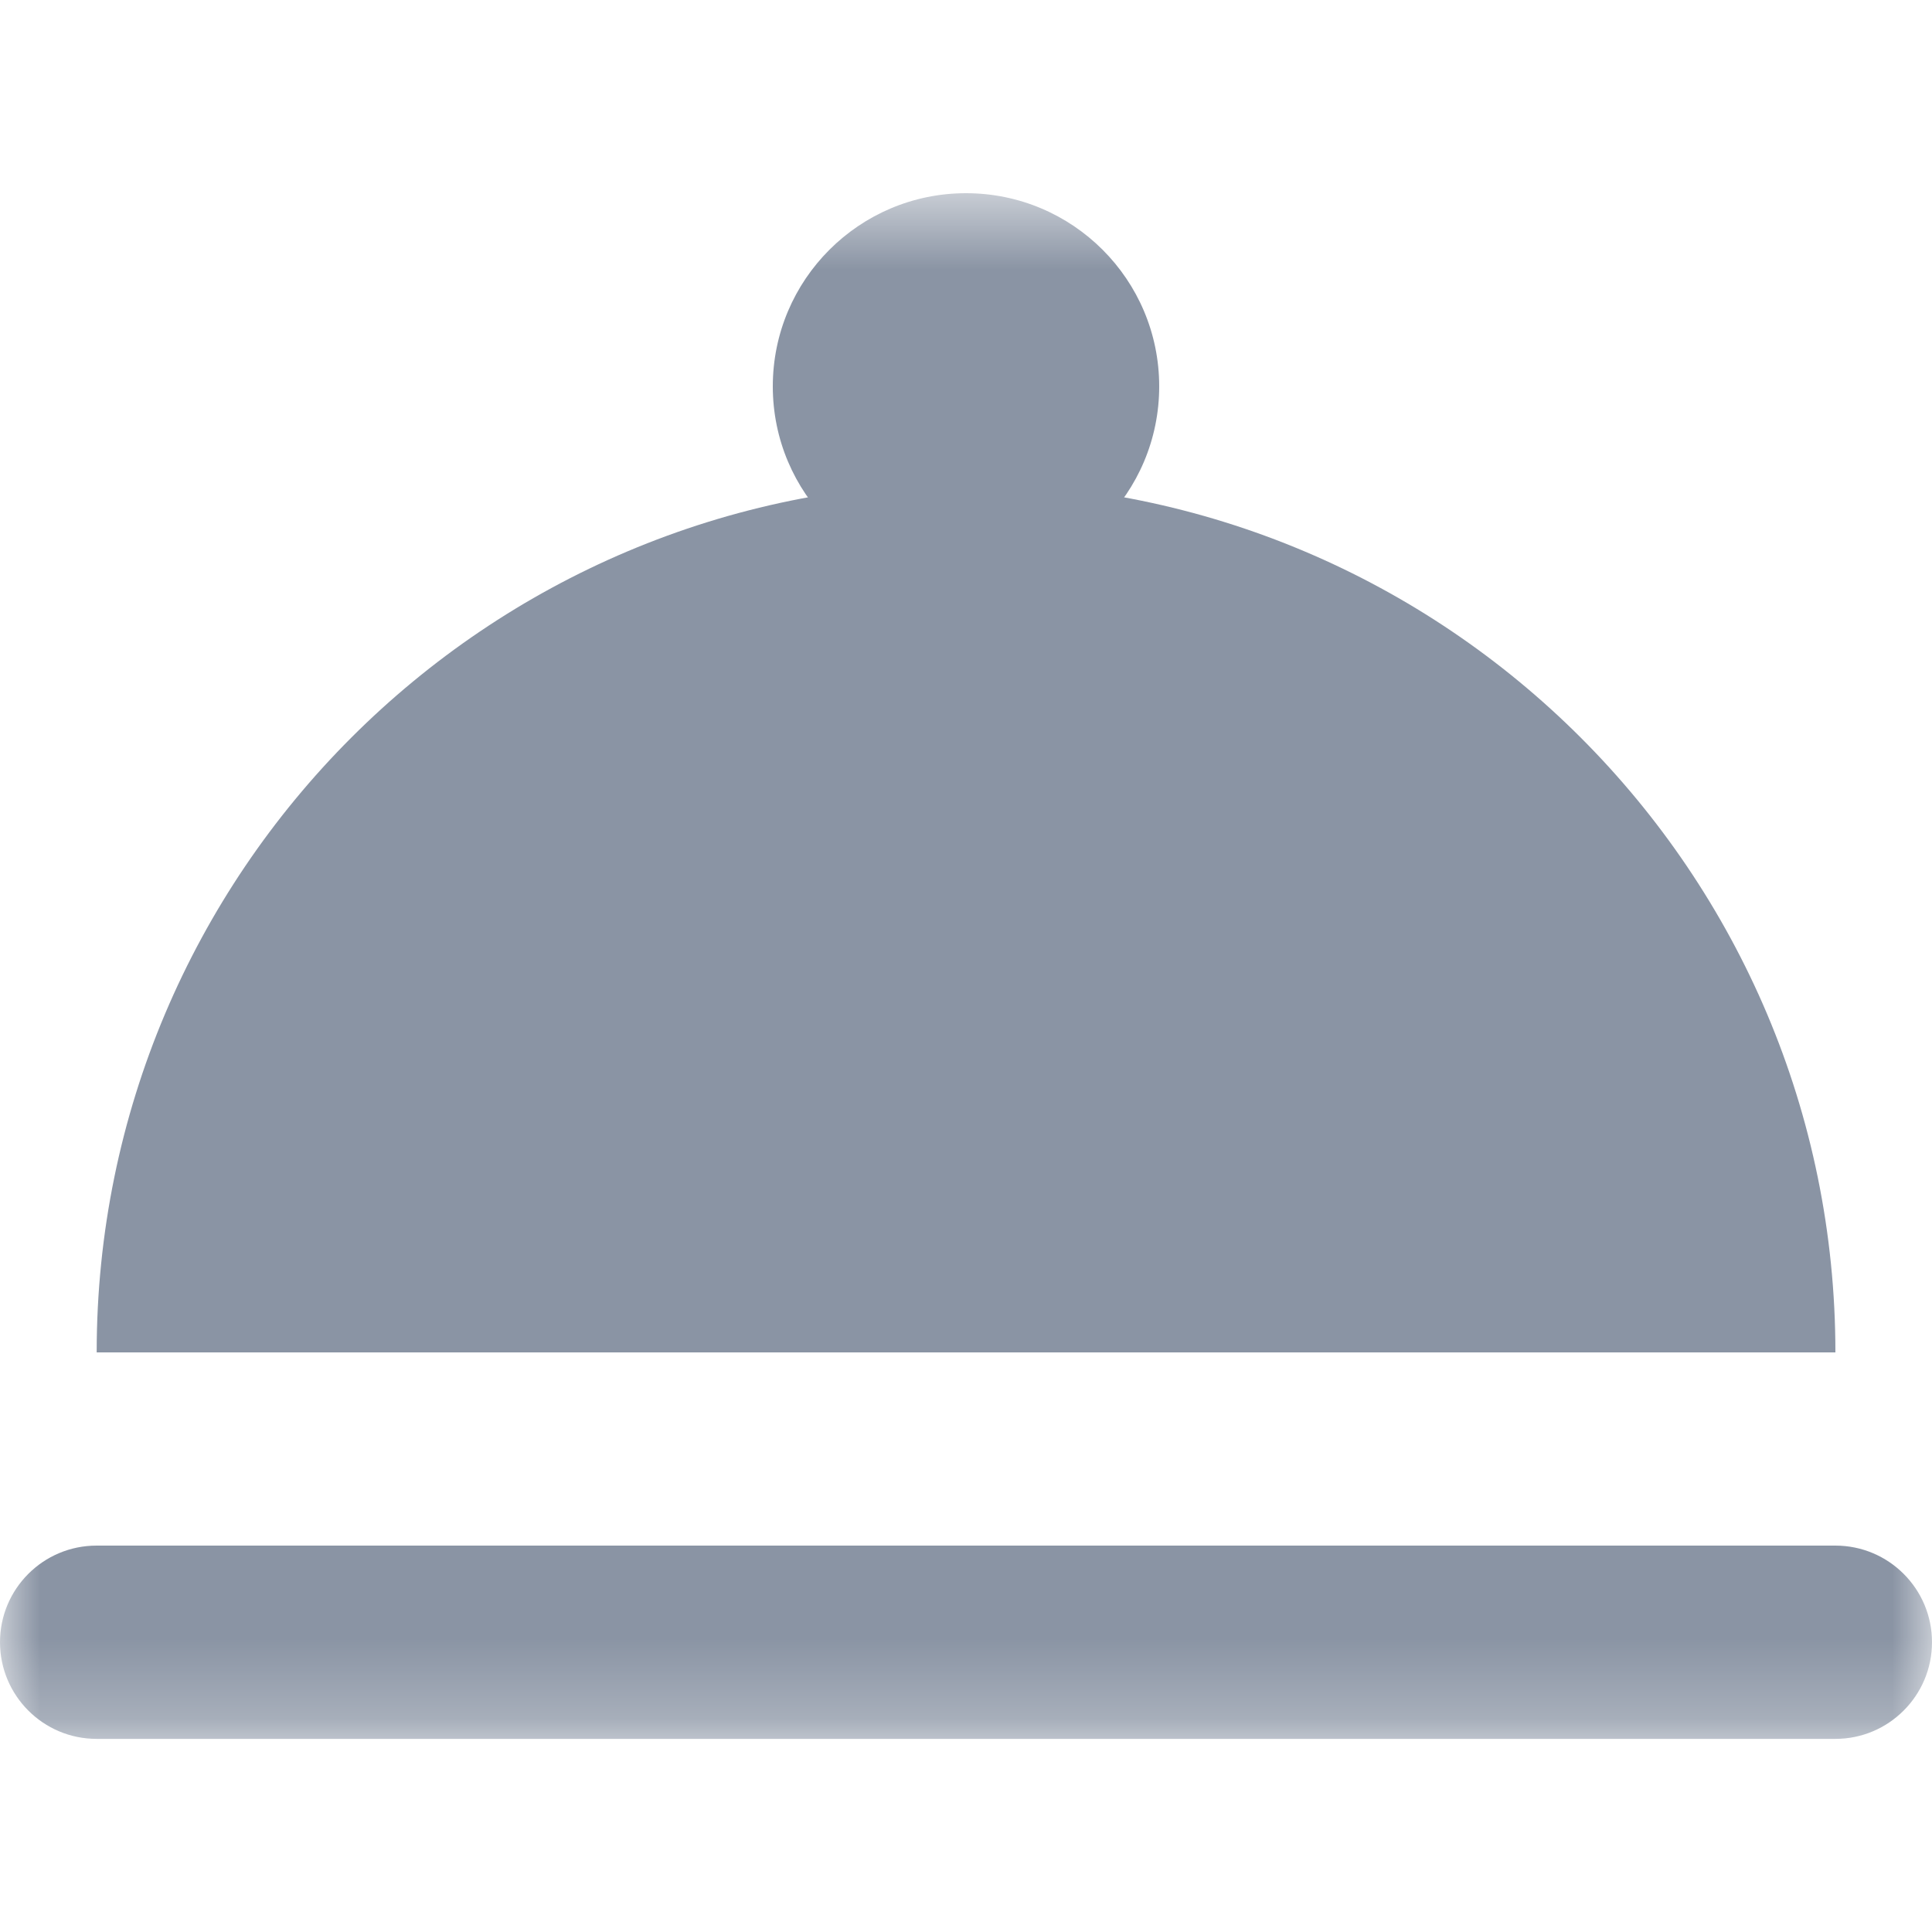 <?xml version="1.0" encoding="UTF-8"?>
<svg width="24px" height="24px" viewBox="0 0 24 24" version="1.1" xmlns="http://www.w3.org/2000/svg" xmlns:xlink="http://www.w3.org/1999/xlink">
    <title>Icon</title>
    <defs>
        <polygon id="path-1" points="0 0.554 24 0.554 24 19.755 0 19.755"></polygon>
    </defs>
    <g id="Banking" stroke="none" stroke-width="1" fill="none" fill-rule="evenodd">
        <g id="Portal_banking" transform="translate(-569, -978)">
            <g id="Dash" transform="translate(347, 173)">
                <g id="Transaction-history" transform="translate(5, 493)">
                    <g id="Icon" transform="translate(217, 312)">
                        <polygon id="Fill-1" fill-opacity="0" fill="#000000" points="0 24 24 24 24 0 0 0"></polygon>
                        <g id="Group-5" transform="translate(0, 1.846)">
                            <mask id="mask-2" fill="white">
                                <use xlink:href="#path-1"></use>
                            </mask>
                            <g id="Clip-4"></g>
                            <path d="M1.2,17.354 L22.8,17.354 C23.462,17.354 24,17.891 24,18.554 C24,19.217 23.462,19.755 22.8,19.755 L1.2,19.755 C0.537,19.755 -0,19.217 -0,18.554 C-0,17.891 0.537,17.354 1.2,17.354 M12,5.354 C10.675,5.354 9.6,4.279 9.6,2.954 C9.6,1.628 10.675,0.554 12,0.554 C13.326,0.554 14.4,1.628 14.4,2.954 C14.4,4.279 13.326,5.354 12,5.354" id="Fill-3" fill="#8A94A4" mask="url(#mask-2)"></path>
                        </g>
                        <path d="M22.8,16.8 C22.8,10.835 17.965,6 12,6 C6.036,6 1.201,10.835 1.201,16.8 L22.8,16.8 Z" id="Fill-6" fill="#8A94A4"></path>
                    </g>
                </g>
            </g>
        </g>
    </g>
</svg>